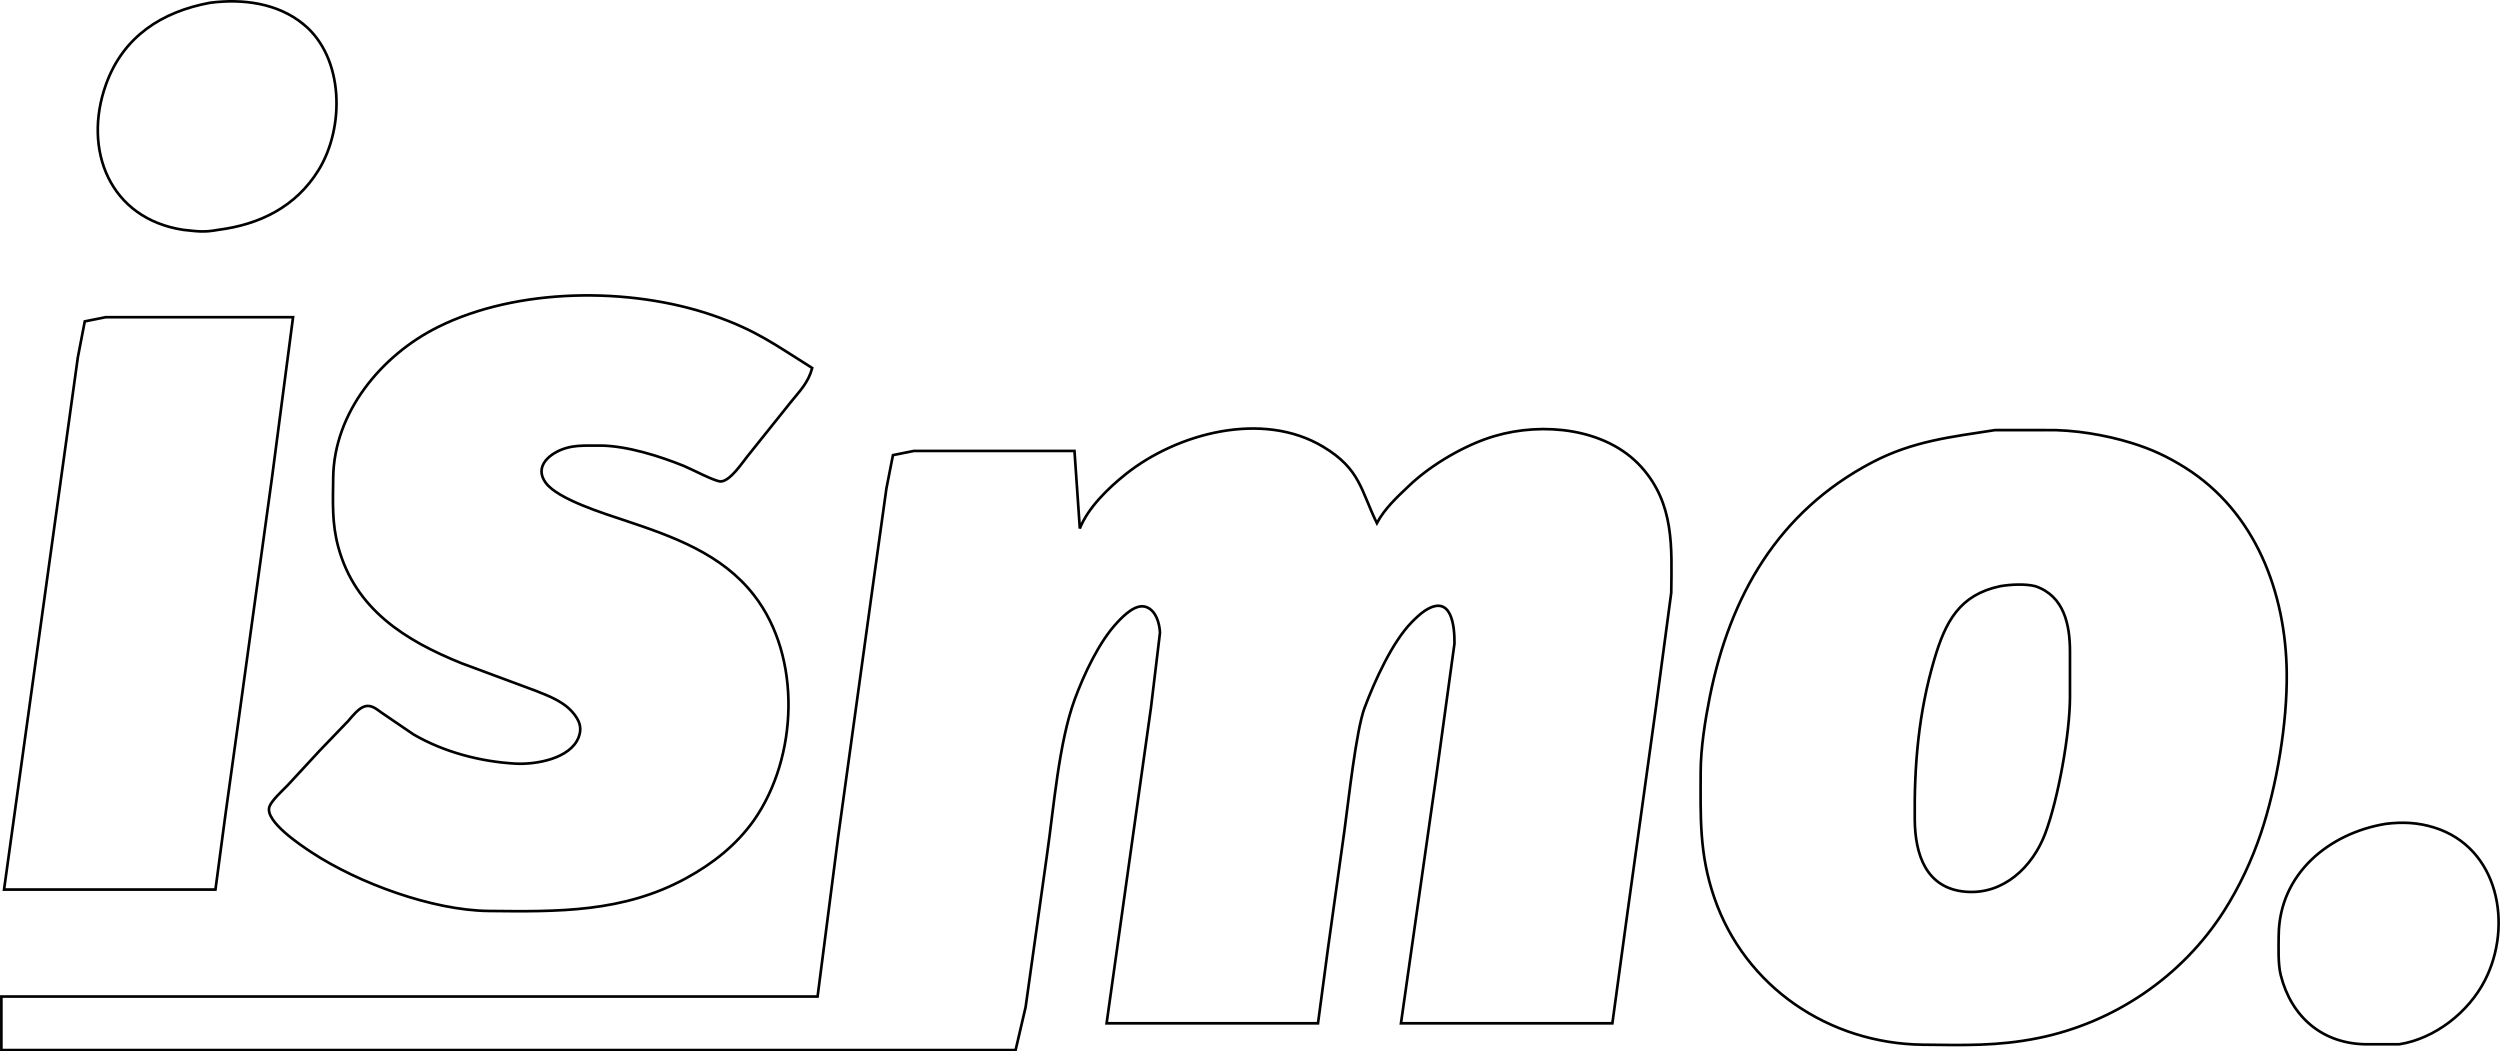 <?xml version="1.0" encoding="UTF-8" standalone="no"?>
<svg
   xmlns:dc="http://purl.org/dc/elements/1.1/"
   xmlns:cc="http://creativecommons.org/ns#"
   xmlns:rdf="http://www.w3.org/1999/02/22-rdf-syntax-ns#"
   xmlns:svg="http://www.w3.org/2000/svg"
   xmlns="http://www.w3.org/2000/svg"
   xmlns:sodipodi="http://sodipodi.sourceforge.net/DTD/sodipodi-0.dtd"
   xmlns:inkscape="http://www.inkscape.org/namespaces/inkscape"
   width="22.292in"
   height="9.375in"
   viewBox="0 0 1604.999 675.001"
   version="1.1"
   id="svg58"
   sodipodi:docname="ismo-logo.inkscape.svg"
   inkscape:version="0.92.2 (5c3e80d, 2017-08-06)">
  <defs
     id="defs62" />
  <sodipodi:namedview
     pagecolor="#ffffff"
     bordercolor="#666666"
     borderopacity="1"
     objecttolerance="10"
     gridtolerance="10"
     guidetolerance="10"
     inkscape:pageopacity="0"
     inkscape:pageshadow="2"
     inkscape:window-width="3836"
     inkscape:window-height="2093"
     id="namedview60"
     showgrid="false"
     inkscape:zoom="1.1943741"
     inkscape:cx="1054.9752"
     inkscape:cy="406.80556"
     inkscape:window-x="2"
     inkscape:window-y="65"
     inkscape:window-maximized="0"
     inkscape:current-layer="svg58" />
  <path
     id="Selection"
     d="m 194.932,15.646 c 26.149,21.499 26.355,66.385 9.57,93.551 -14.638,23.697 -37.832,34.944 -64.479,38.378 -9.484,1.734 -13.16,0.944 -22.335,0 C 70.337,140.398 53.002,96.095 68.018,54.248 79.082,23.391 103.926,7.49 134.868,1.772 c 20.857,-2.679 43.381,0.137 60.064,13.875 z M 507.347,258.59 c 0,0 -27.489,34.343 -27.489,34.343 -3.591,4.499 -11.047,15.798 -16.992,16.158 -3.642,0.223 -18.968,-7.985 -23.898,-9.977 -15.617,-6.319 -36.389,-12.844 -53.26,-13.05 0,0 -6.872,0 -6.872,0 -5.515,0.034 -10.068,0.051 -15.463,1.614 -9.879,2.85 -20.995,11.539 -12.971,22.357 7.783,10.526 37.763,19.764 50.769,24.109 30.685,10.234 62.366,21.413 82.949,48.08 30.736,39.58 28.108,103.991 0,144.241 -11.305,16.021 -26.372,27.887 -43.433,37.245 -40.444,22.203 -82.622,21.653 -127.138,21.138 -36.028,-0.429 -83.499,-17.893 -113.393,-37.537 -7.01,-4.602 -30.427,-20.091 -27.197,-29.432 1.34,-3.898 8.642,-10.595 11.717,-13.737 0,0 20.634,-22.323 20.634,-22.323 0,0 18.177,-18.889 18.177,-18.889 2.715,-3.108 6.872,-8.551 11.03,-9.53 4.02,-0.944 7.285,1.872 10.308,4.052 0,0 20.617,14.046 20.617,14.046 19.363,11.299 42.935,17.481 65.287,18.751 13.178,0.738 35.495,-3.057 40.787,-17.034 1.941,-5.151 0.979,-9.273 -2.148,-13.686 -6.048,-8.517 -15.617,-12.106 -24.895,-15.832 0,0 -48.106,-17.858 -48.106,-17.858 -36.166,-14.596 -68.208,-34.532 -79.169,-74.525 -4.209,-15.369 -3.471,-28.917 -3.299,-44.646 0.498,-41.881 30.874,-78.508 67.005,-96.573 51.096,-25.551 123.478,-26.066 176.962,-7.59 27.816,9.616 39.636,18.786 63.569,33.759 -2.611,9.633 -7.972,14.682 -14.088,22.323 z M 41.628,289.499 c 0,0 8.333,-60.1 8.333,-60.1 0,0 4.45,-23.061 4.45,-23.061 0,0 13.453,-2.696 13.453,-2.696 0,0 120.265,0 120.265,0 0,0 -13.521,103.029 -13.521,103.029 0,0 -21.304,154.544 -21.304,154.544 0,0 -8.59,61.818 -8.59,61.818 0,0 -6.408,48.08 -6.408,48.08 0,0 -135.728,0 -135.728,0 0,0 39.052,-281.614 39.052,-281.614 z m 680.822,15.128 c 33.262,-26.633 88.275,-41.195 127.138,-17.738 23.744,14.321 23.967,27.681 34.362,48.973 5.103,-9.496 12.868,-16.588 20.617,-23.971 14.208,-13.566 36.062,-26.376 54.978,-31.939 30.908,-9.101 71.627,-5.203 94.185,19.867 21.235,23.628 19.552,51.412 19.208,80.689 0,0 -10.085,75.555 -10.085,75.555 0,0 -17.868,128.787 -17.868,128.787 0,0 -9.845,72.121 -9.845,72.121 0,0 -135.728,0 -135.728,0 0,0 22.799,-159.696 22.799,-159.696 0,0 11.563,-84.141 11.563,-84.141 0.12,-11.179 -1.821,-32.111 -18.899,-21.121 -2.835,1.837 -6.151,4.997 -8.522,7.418 -12.594,12.81 -23.864,37.915 -30.273,54.915 -5.515,14.682 -10.429,60.684 -12.971,78.989 0,0 -10.549,75.555 -10.549,75.555 0,0 -6.408,48.08 -6.408,48.08 0,0 -135.728,0 -135.728,0 0,0 28.486,-202.625 28.486,-202.625 0,0 5.79,-48.08 5.79,-48.08 -0.258,-5.941 -2.457,-14.149 -8.676,-16.502 -6.7,-2.559 -14.432,5.289 -18.572,9.668 -11.769,12.415 -21.648,33.656 -27.558,49.763 -10.119,27.595 -13.384,69.459 -17.731,99.595 0,0 -13.745,97.878 -13.745,97.878 0,0 -6.408,27.475 -6.408,27.475 0,0 -651.151,0 -651.151,0 0,0 0,-34.343 0,-34.343 0,0 524.013,0 524.013,0 0,0 13.281,-103.029 13.281,-103.029 0,0 23.022,-166.564 23.022,-166.564 0,0 7.903,-56.666 7.903,-56.666 0,0 4.192,-21.344 4.192,-21.344 0,0 13.453,-2.696 13.453,-2.696 0,0 103.085,0 103.085,0 0,0 3.436,49.798 3.436,49.798 5.189,-13.256 18.212,-25.878 29.207,-34.669 z m 591.018,-28.505 c 17.696,-0.326 38.055,3.022 54.978,8.26 12.886,4.001 22.919,8.637 34.362,15.815 45.254,28.402 64.686,80.277 65.287,131.826 0.361,32.145 -6.357,72.533 -16.614,103.029 -5.807,17.292 -13.848,34.412 -23.658,49.798 -26.836,42.139 -70.596,71.829 -119.509,81.651 -25.857,5.203 -47.763,4.499 -73.877,4.207 -60.27,-0.704 -114.201,-37.125 -133.873,-94.444 -9.724,-28.333 -8.779,-51.618 -8.728,-80.706 0.017,-15.111 2.869,-33.193 5.841,-48.08 12.972,-64.84 43.845,-118.879 104.115,-150.56 26.201,-13.772 50.666,-16.382 79.031,-20.795 0,0 32.644,0 32.644,0 z m -71.661,147.315 c -10.051,34.154 -12.937,67.622 -12.525,103.029 0.258,22.014 7.147,43.891 32.643,46.037 24.38,2.061 43.124,-16.055 51.147,-37.451 8.298,-22.134 15.823,-63.93 15.858,-87.575 0,0 0,-29.192 0,-29.192 -0.034,-16.983 -3.625,-35.7 -22.335,-41.967 -6.391,-1.58 -15.703,-1.133 -22.335,0 -26.39,5.512 -35.324,22.976 -42.454,47.119 z m 320.782,107.786 c 41.715,12.861 50.821,63.002 32.678,98.273 -10.48,20.383 -32.025,37.383 -55.013,40.954 0,0 -20.617,0 -20.617,0 -28.211,-0.086 -48.501,-17.189 -55.391,-44.389 -1.804,-7.126 -1.392,-18.15 -1.306,-25.757 0.464,-39.237 32.162,-65.372 68.723,-71.382 10.704,-1.322 20.548,-0.893 30.925,2.301 z"
     inkscape:connector-curvature="0"
     style="fill:none;stroke:#000000;stroke-width:1.718" />
</svg>

